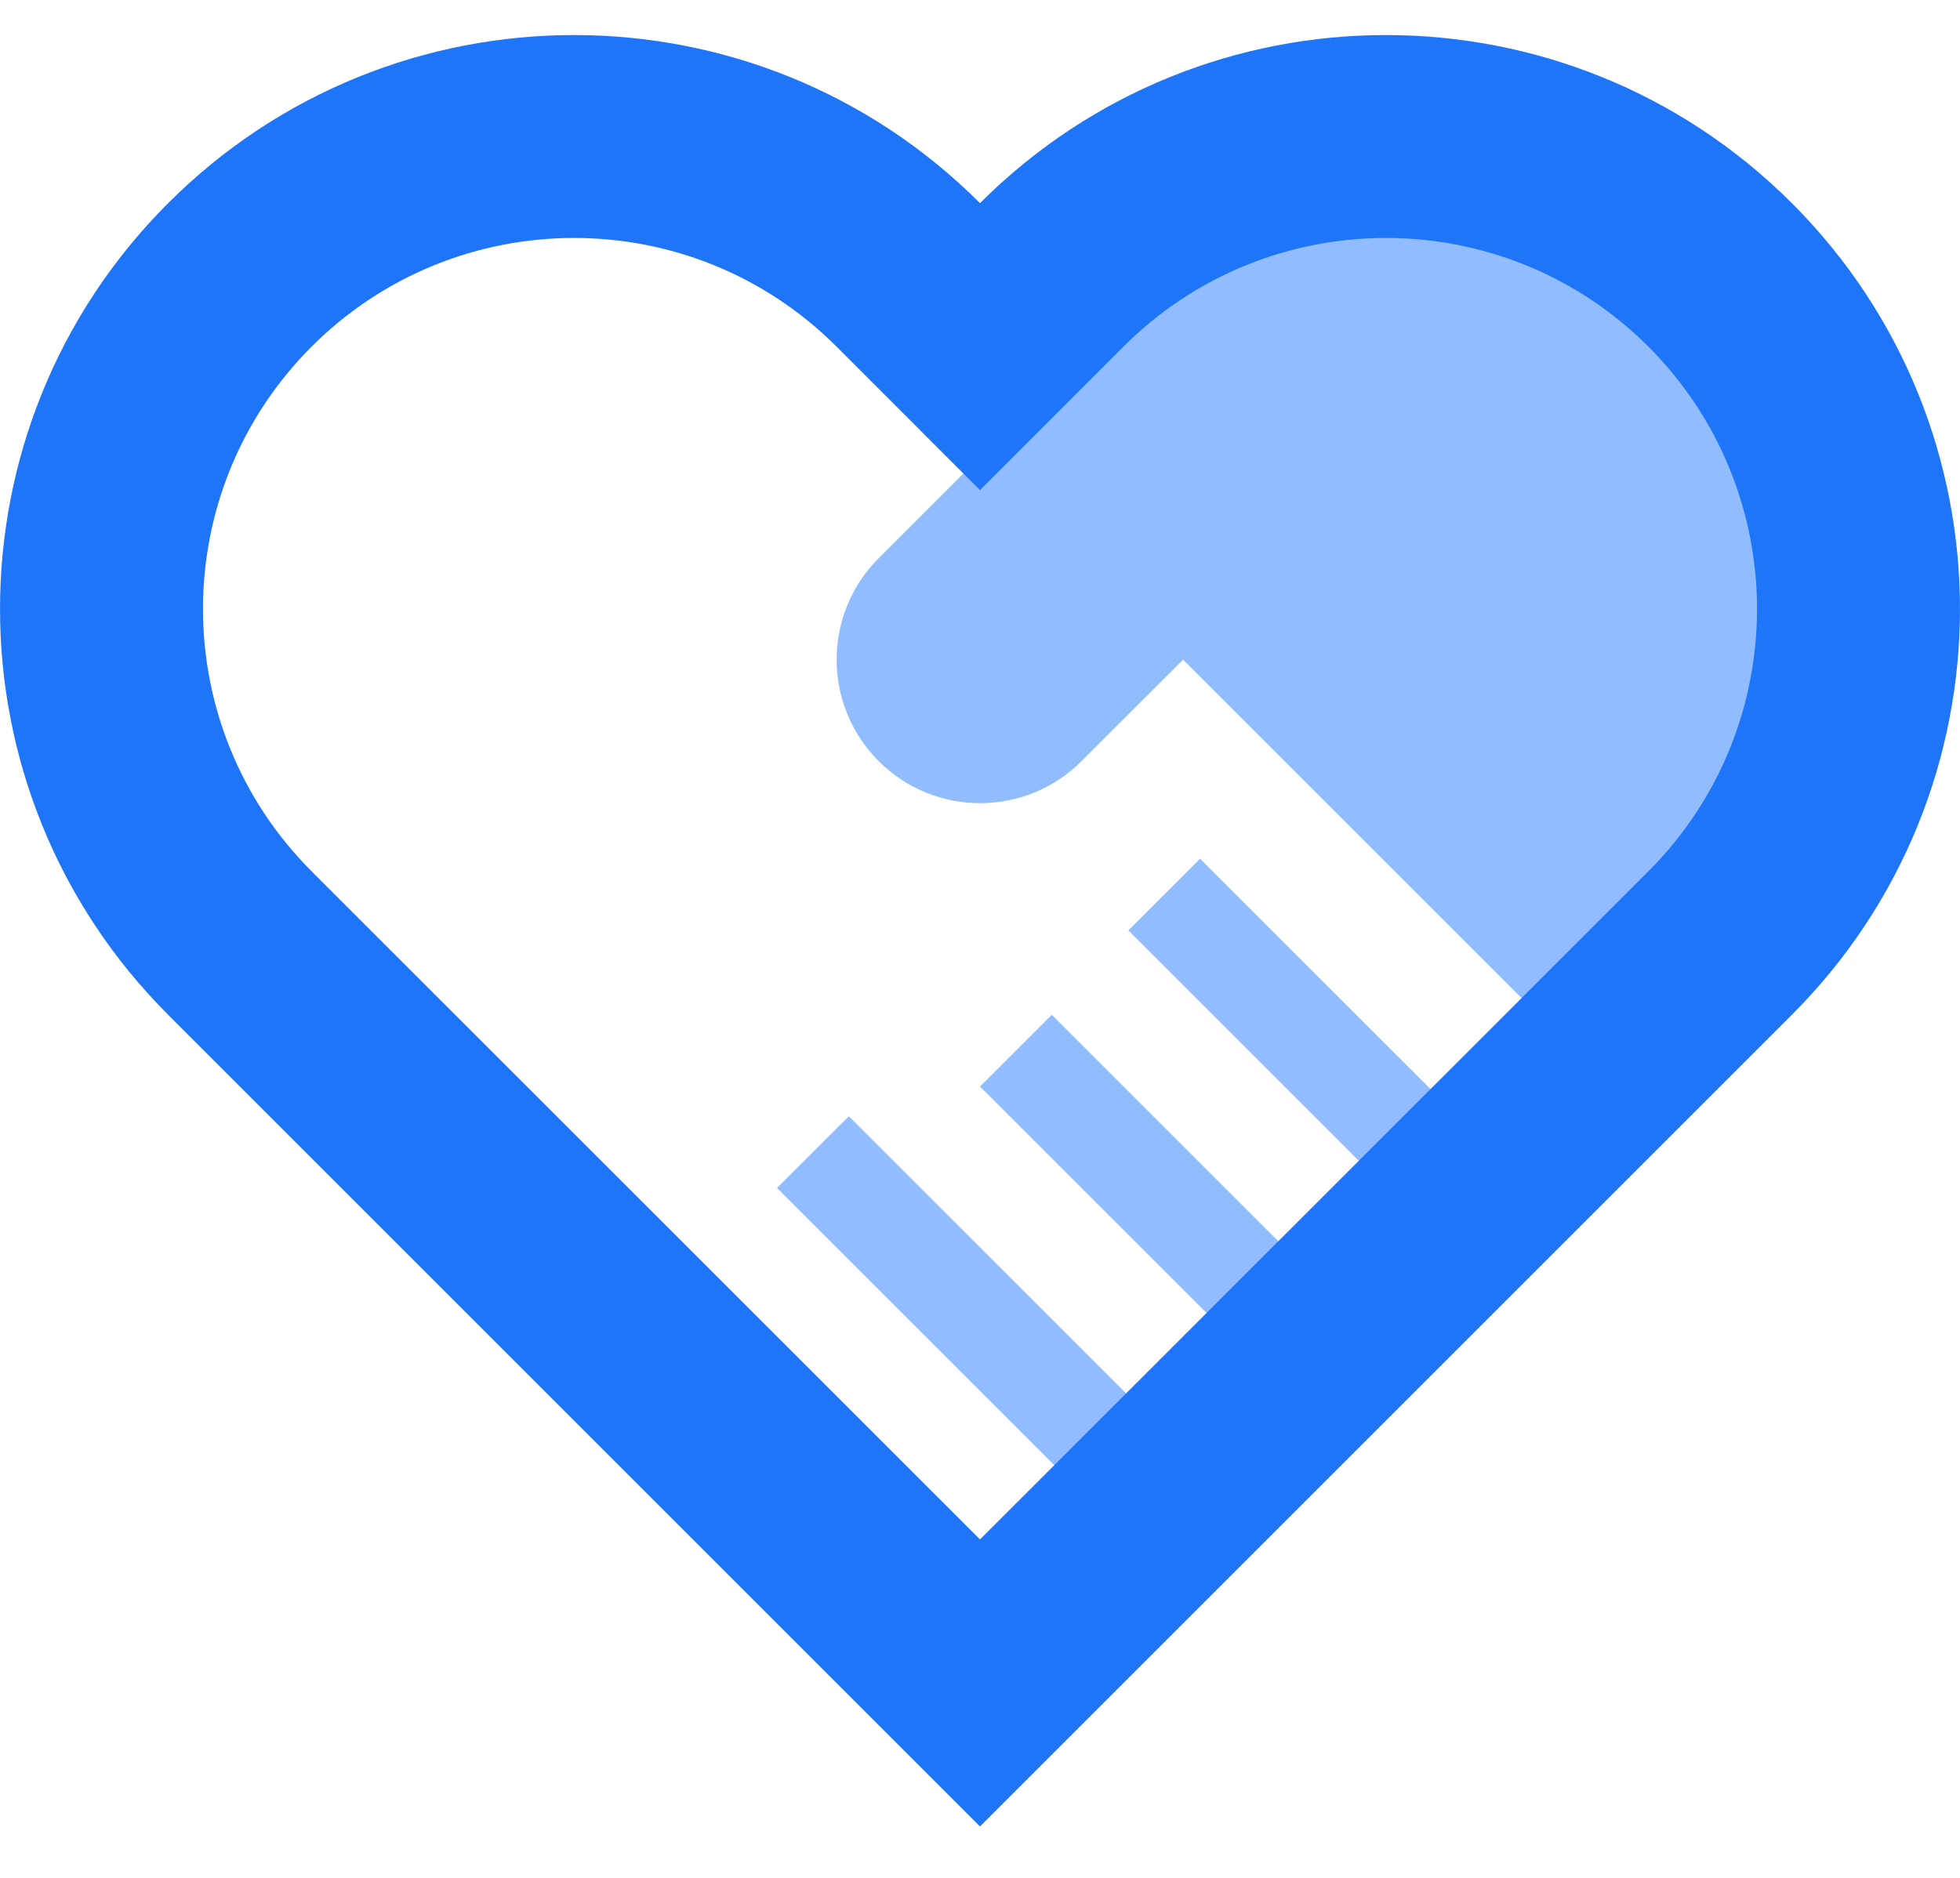 <svg width="24" height="23" viewBox="0 0 24 23" fill="none" xmlns="http://www.w3.org/2000/svg">
<path fill-rule="evenodd" clip-rule="evenodd" d="M12.623 3.109L17.593 1.245L21.943 3.109L23.185 8.08L19.457 13.05L14.487 8.08L13.244 9.322C12.558 10.009 11.445 10.009 10.759 9.322C10.073 8.636 10.073 7.523 10.759 6.837L13.244 4.352L12.623 3.109ZM17.637 13.458L14.695 10.517L13.816 11.395L16.758 14.337L17.637 13.458ZM10.394 13.672L13.909 17.186L13.03 18.065L9.515 14.55L10.394 13.672ZM16.394 15.944L12.879 12.429L12 13.308L15.515 16.822L16.394 15.944Z" fill="#91BDFF"/>
<path fill-rule="evenodd" clip-rule="evenodd" d="M12 6.003L10.243 4.245C8.468 2.471 5.591 2.471 3.816 4.245C2.042 6.02 2.042 8.897 3.816 10.672L12 18.855L20.184 10.672C21.958 8.897 21.958 6.02 20.184 4.245C18.409 2.471 15.532 2.471 13.757 4.245L12 6.003ZM12 22.37L2.059 12.429C-0.686 9.684 -0.686 5.233 2.059 2.488C4.804 -0.257 9.255 -0.257 12 2.488C12 2.488 12 2.488 12 2.488C14.745 -0.257 19.196 -0.257 21.941 2.488C24.686 5.233 24.686 9.684 21.941 12.429L12 22.37Z" fill="#1F75F7"/>
</svg>
